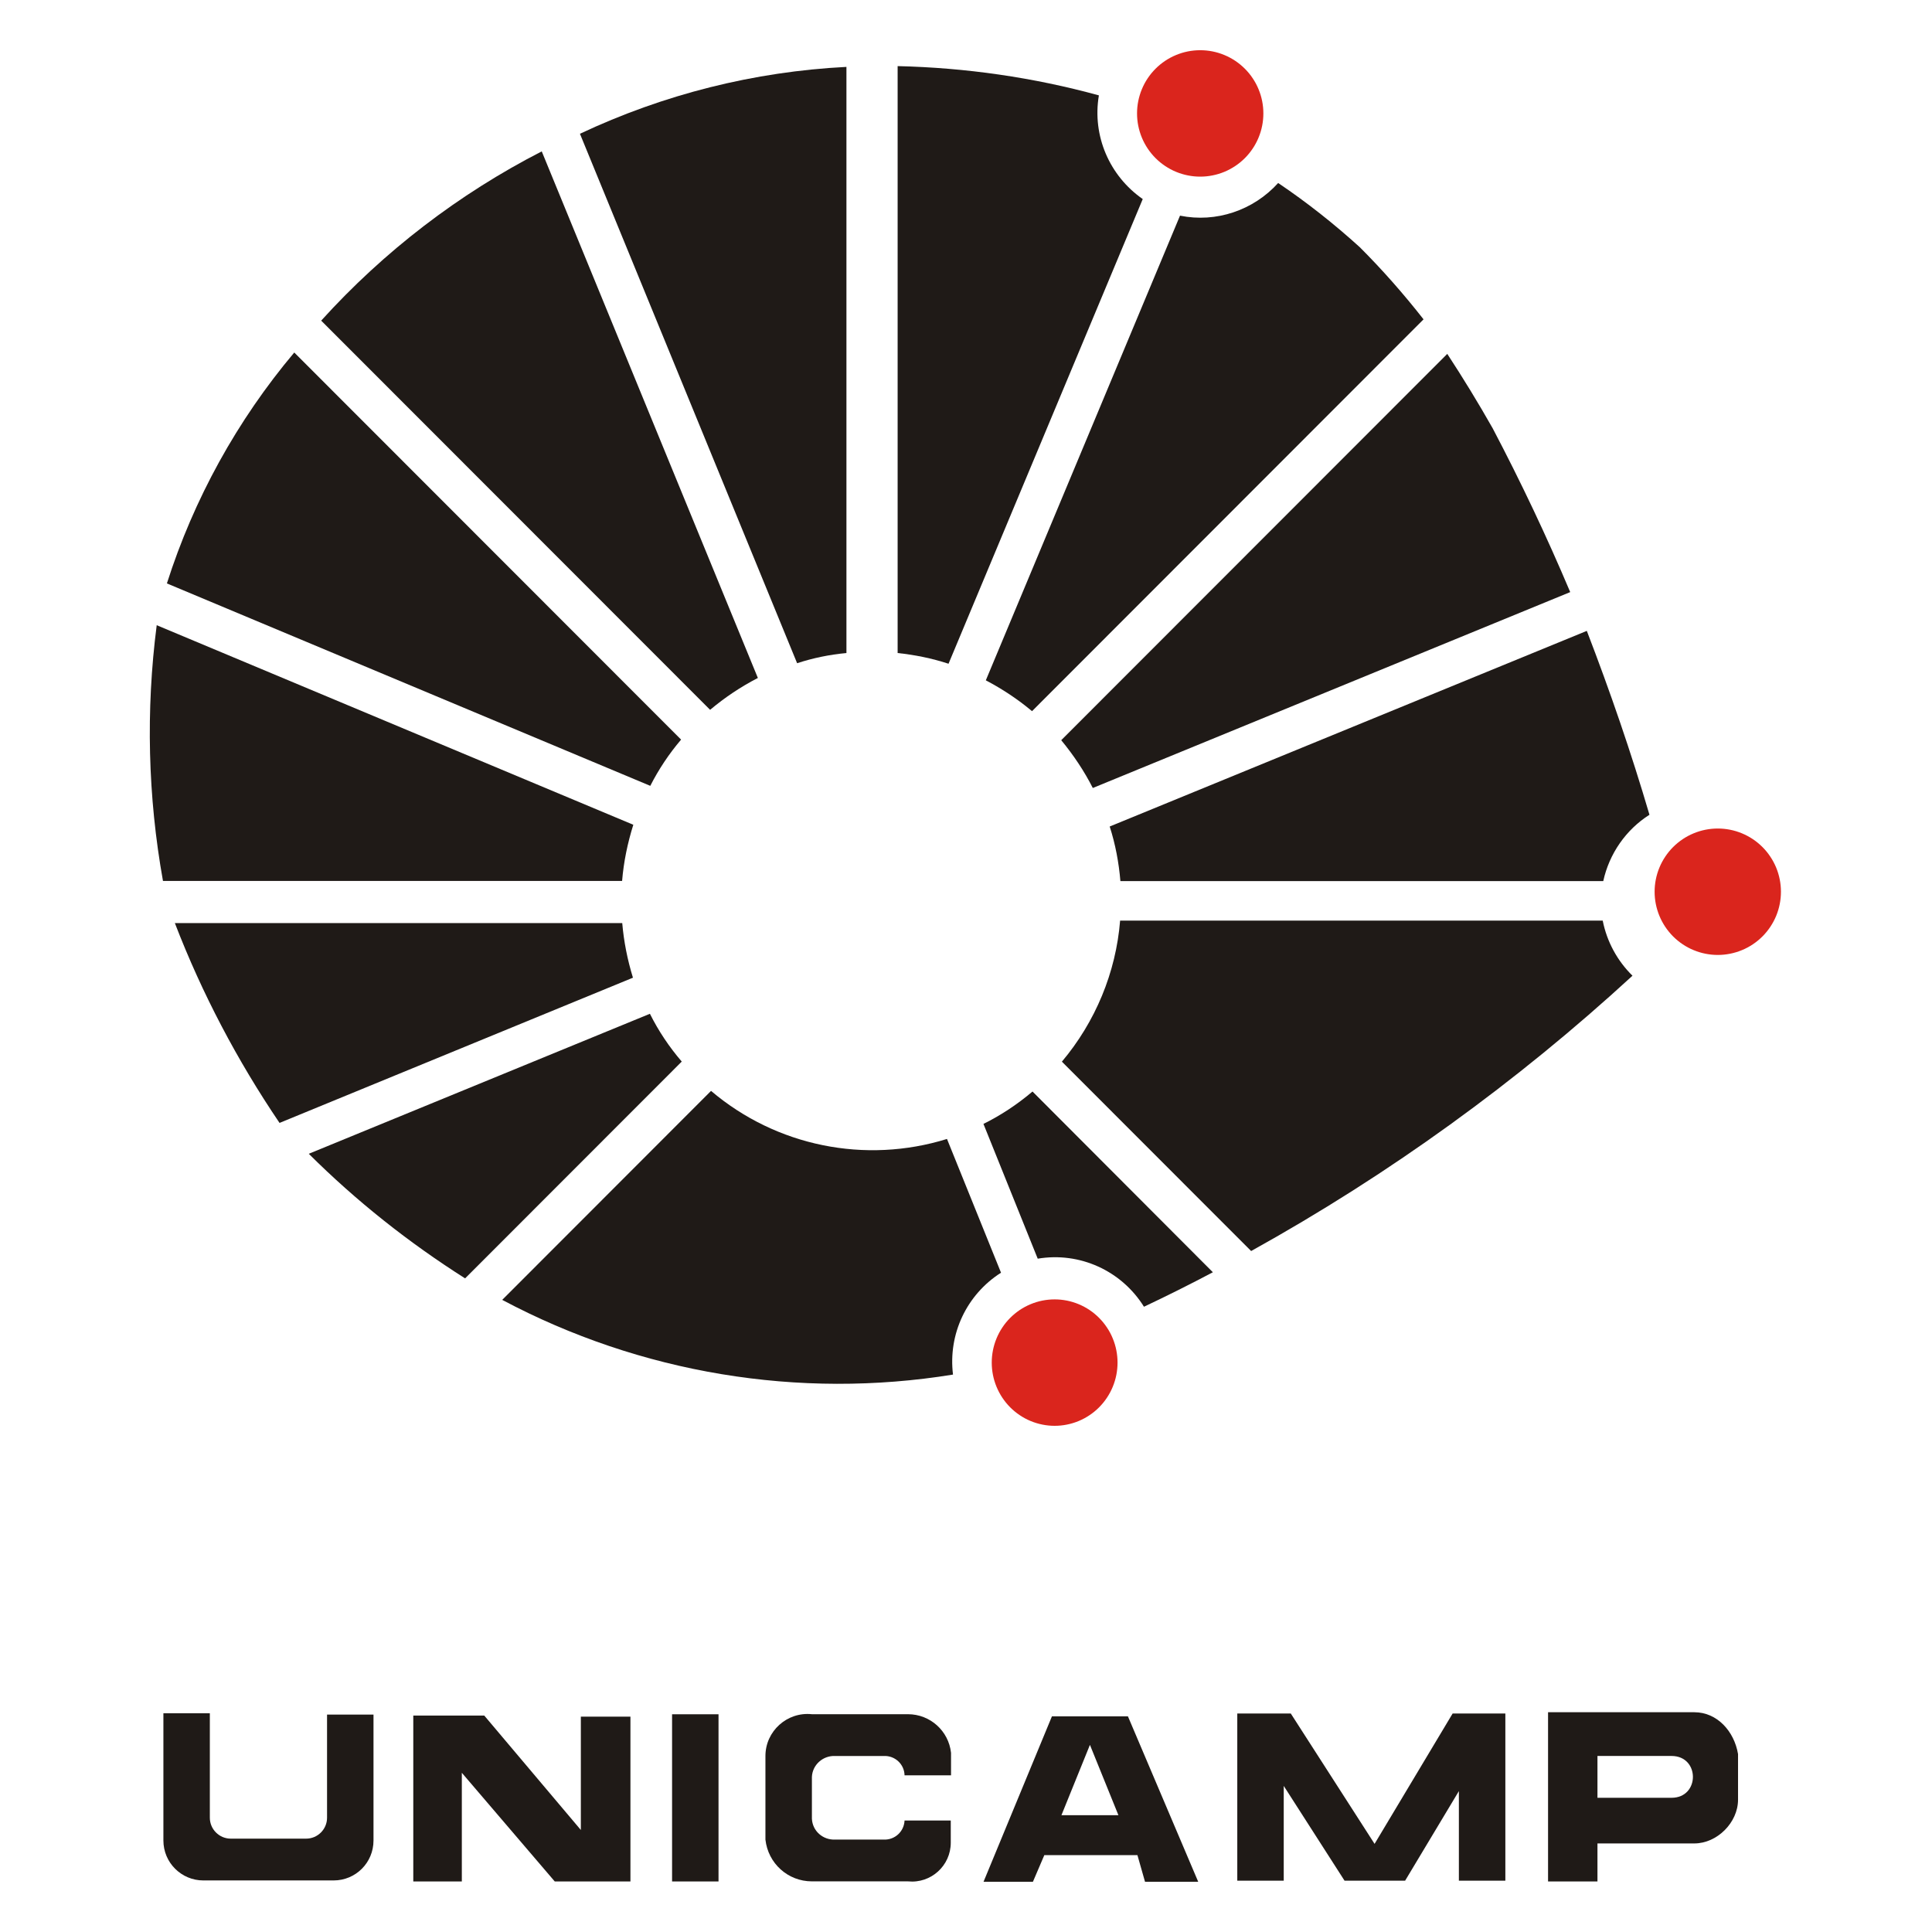 <?xml version="1.0" encoding="UTF-8"?>
<svg xmlns="http://www.w3.org/2000/svg" xmlns:xlink="http://www.w3.org/1999/xlink" width="375pt" height="375pt" viewBox="0 0 375 375" version="1.2">
<defs>
<clipPath id="clip1">
  <path d="M 321 160 L 345.945 160 L 345.945 186 L 321 186 Z M 321 160 "/>
</clipPath>
<clipPath id="clip2">
  <path d="M 220 9.746 L 246 9.746 L 246 35 L 220 35 Z M 220 9.746 "/>
</clipPath>
<clipPath id="clip3">
  <path d="M 80 332 L 123 332 L 123 365.246 L 80 365.246 Z M 80 332 "/>
</clipPath>
<clipPath id="clip4">
  <path d="M 130 332 L 140 332 L 140 365.246 L 130 365.246 Z M 130 332 "/>
</clipPath>
<clipPath id="clip5">
  <path d="M 148 332 L 185 332 L 185 365.246 L 148 365.246 Z M 148 332 "/>
</clipPath>
<clipPath id="clip6">
  <path d="M 190 333 L 233 333 L 233 365.246 L 190 365.246 Z M 190 333 "/>
</clipPath>
<clipPath id="clip7">
  <path d="M 240 332 L 293 332 L 293 365.246 L 240 365.246 Z M 240 332 "/>
</clipPath>
<clipPath id="clip8">
  <path d="M 300 332 L 338 332 L 338 365.246 L 300 365.246 Z M 300 332 "/>
</clipPath>
</defs>
<g id="surface1">
<rect x="0" y="0" width="375" height="375" style="fill:rgb(100%,100%,100%);fill-opacity:1;stroke:none;"/>
<rect x="0" y="0" width="375" height="375" style="fill:rgb(100%,100%,100%);fill-opacity:1;stroke:none;"/>
<path style=" stroke:none;fill-rule:evenodd;fill:rgb(12.16%,10.199%,9.019%);fill-opacity:1;" d="M 174.23 126.754 L 174.23 12.832 C 187.402 13.137 200.523 15.012 213.293 18.512 C 211.973 26.316 215.316 34.125 221.805 38.637 L 184.109 128.832 C 180.867 127.77 177.574 127.109 174.23 126.754 Z M 174.23 126.754 "/>
<path style=" stroke:none;fill-rule:evenodd;fill:rgb(12.16%,10.199%,9.019%);fill-opacity:1;" d="M 164.293 126.754 L 164.293 12.984 C 146.359 13.895 128.828 18.309 112.566 25.965 L 154.719 128.73 C 157.809 127.719 161 127.059 164.293 126.754 Z M 164.293 126.754 "/>
<path style=" stroke:none;fill-rule:evenodd;fill:rgb(12.16%,10.199%,9.019%);fill-opacity:1;" d="M 147.102 131.594 L 105.152 29.383 C 89.043 37.645 74.504 48.801 62.344 62.234 L 137.832 137.777 C 140.668 135.395 143.758 133.316 147.102 131.594 Z M 147.102 131.594 "/>
<path style=" stroke:none;fill-rule:evenodd;fill:rgb(12.16%,10.199%,9.019%);fill-opacity:1;" d="M 57.117 68.422 C 46.023 81.605 37.613 96.863 32.395 113.242 L 126.219 152.531 C 127.84 149.34 129.867 146.297 132.199 143.559 Z M 57.117 68.422 "/>
<path style=" stroke:none;fill-rule:evenodd;fill:rgb(12.16%,10.199%,9.019%);fill-opacity:1;" d="M 122.926 160.086 L 30.418 121.352 C 28.289 137.879 28.695 154.609 31.633 170.988 L 120.75 170.988 C 121.051 167.285 121.812 163.637 122.926 160.086 Z M 122.926 160.086 "/>
<path style=" stroke:none;fill-rule:evenodd;fill:rgb(12.16%,10.199%,9.019%);fill-opacity:1;" d="M 120.777 179.172 L 33.941 179.172 C 39.211 192.859 46.051 205.84 54.258 217.957 L 122.855 189.77 C 121.793 186.32 121.082 182.77 120.777 179.172 Z M 120.777 179.172 "/>
<path style=" stroke:none;fill-rule:evenodd;fill:rgb(12.16%,10.199%,9.019%);fill-opacity:1;" d="M 132.328 206.051 C 129.895 203.215 127.82 200.121 126.148 196.773 L 59.934 223.949 C 69.152 233.125 79.336 241.188 90.277 248.133 Z M 132.328 206.051 "/>
<path style=" stroke:none;fill-rule:evenodd;fill:rgb(12.16%,10.199%,9.019%);fill-opacity:1;" d="M 184.977 266.805 C 184.012 258.945 187.609 251.289 194.297 247.031 L 183.809 221.07 C 167.953 225.988 150.676 222.492 138.012 211.742 L 97.48 252.305 C 124.281 266.551 155.035 271.672 184.977 266.805 Z M 184.977 266.805 "/>
<path style=" stroke:none;fill-rule:evenodd;fill:rgb(12.16%,10.199%,9.019%);fill-opacity:1;" d="M 190.887 218.148 L 201.422 244.309 C 209.578 242.941 217.684 246.641 222.043 253.637 C 226.551 251.508 231.008 249.277 235.418 246.945 L 200.41 211.863 C 197.473 214.348 194.281 216.477 190.887 218.148 Z M 190.887 218.148 "/>
<path style=" stroke:none;fill-rule:evenodd;fill:rgb(12.16%,10.199%,9.019%);fill-opacity:1;" d="M 316.863 189.387 C 313.926 186.496 311.898 182.797 311.086 178.688 L 217.414 178.688 C 216.602 188.777 212.602 198.359 206.113 206.066 L 242.844 242.824 C 269.543 228.02 294.367 210.07 316.863 189.387 Z M 316.863 189.387 "/>
<path style=" stroke:none;fill-rule:evenodd;fill:rgb(12.16%,10.199%,9.019%);fill-opacity:1;" d="M 263.945 47.992 C 268.355 52.402 272.457 57.066 276.309 61.984 L 200.316 138.035 C 197.527 135.703 194.539 133.727 191.348 132.051 L 229.039 41.859 C 236.031 43.277 243.277 40.844 248.09 35.52 C 253.664 39.273 258.98 43.48 263.945 47.992 Z M 263.945 47.992 "/>
<path style=" stroke:none;fill-rule:nonzero;fill:rgb(85.489%,14.51%,11.369%);fill-opacity:1;" d="M 216.914 264.48 C 216.914 265.285 216.836 266.082 216.68 266.875 C 216.523 267.664 216.293 268.43 215.984 269.176 C 215.68 269.918 215.305 270.625 214.855 271.297 C 214.41 271.965 213.906 272.586 213.34 273.156 C 212.773 273.727 212.156 274.234 211.488 274.68 C 210.824 275.129 210.117 275.508 209.379 275.816 C 208.637 276.125 207.875 276.355 207.086 276.512 C 206.301 276.672 205.508 276.75 204.707 276.75 C 203.902 276.75 203.109 276.672 202.324 276.512 C 201.539 276.355 200.773 276.125 200.035 275.816 C 199.293 275.508 198.59 275.129 197.922 274.68 C 197.258 274.234 196.641 273.727 196.074 273.156 C 195.504 272.586 195 271.965 194.555 271.297 C 194.109 270.625 193.734 269.918 193.426 269.176 C 193.117 268.43 192.887 267.664 192.73 266.875 C 192.574 266.082 192.496 265.285 192.496 264.48 C 192.496 263.676 192.574 262.875 192.73 262.086 C 192.887 261.297 193.117 260.527 193.426 259.785 C 193.734 259.039 194.109 258.332 194.555 257.664 C 195 256.992 195.504 256.375 196.074 255.805 C 196.641 255.234 197.258 254.727 197.922 254.277 C 198.59 253.832 199.293 253.453 200.035 253.145 C 200.773 252.836 201.539 252.602 202.324 252.445 C 203.109 252.289 203.902 252.211 204.707 252.211 C 205.508 252.211 206.301 252.289 207.086 252.445 C 207.875 252.602 208.637 252.836 209.379 253.145 C 210.117 253.453 210.824 253.832 211.488 254.277 C 212.156 254.727 212.773 255.234 213.34 255.805 C 213.906 256.375 214.41 256.992 214.855 257.664 C 215.305 258.332 215.68 259.039 215.984 259.785 C 216.293 260.527 216.523 261.297 216.68 262.086 C 216.836 262.875 216.914 263.676 216.914 264.48 Z M 216.914 264.48 "/>
<g clip-path="url(#clip1)" clip-rule="nonzero">
<path style=" stroke:none;fill-rule:nonzero;fill:rgb(85.489%,14.51%,11.369%);fill-opacity:1;" d="M 345.68 173.086 C 345.68 173.891 345.602 174.688 345.445 175.477 C 345.289 176.27 345.055 177.035 344.75 177.781 C 344.441 178.523 344.062 179.23 343.613 179.902 C 343.168 180.57 342.66 181.191 342.09 181.762 C 341.52 182.328 340.902 182.84 340.234 183.285 C 339.562 183.734 338.855 184.113 338.113 184.418 C 337.367 184.727 336.602 184.961 335.812 185.117 C 335.023 185.273 334.227 185.355 333.422 185.355 C 332.617 185.355 331.82 185.273 331.027 185.117 C 330.238 184.961 329.473 184.727 328.73 184.418 C 327.984 184.113 327.277 183.734 326.609 183.285 C 325.941 182.84 325.32 182.328 324.75 181.762 C 324.184 181.191 323.676 180.57 323.227 179.902 C 322.781 179.23 322.402 178.523 322.094 177.781 C 321.785 177.035 321.555 176.27 321.395 175.477 C 321.238 174.688 321.16 173.891 321.16 173.086 C 321.16 172.277 321.238 171.48 321.395 170.691 C 321.555 169.902 321.785 169.133 322.094 168.391 C 322.402 167.645 322.781 166.938 323.227 166.27 C 323.676 165.598 324.184 164.977 324.75 164.41 C 325.32 163.84 325.941 163.332 326.609 162.883 C 327.277 162.434 327.984 162.059 328.73 161.75 C 329.473 161.441 330.238 161.207 331.027 161.051 C 331.82 160.895 332.617 160.816 333.422 160.816 C 334.227 160.816 335.023 160.895 335.812 161.051 C 336.602 161.207 337.367 161.441 338.113 161.75 C 338.855 162.059 339.562 162.434 340.234 162.883 C 340.902 163.332 341.52 163.84 342.09 164.41 C 342.66 164.977 343.168 165.598 343.613 166.27 C 344.062 166.938 344.441 167.645 344.75 168.391 C 345.055 169.133 345.289 169.902 345.445 170.691 C 345.602 171.48 345.68 172.277 345.68 173.086 Z M 345.68 173.086 "/>
</g>
<g clip-path="url(#clip2)" clip-rule="nonzero">
<path style=" stroke:none;fill-rule:nonzero;fill:rgb(85.489%,14.51%,11.369%);fill-opacity:1;" d="M 245.219 22.016 C 245.219 22.82 245.141 23.617 244.984 24.41 C 244.828 25.199 244.594 25.965 244.285 26.711 C 243.98 27.453 243.602 28.16 243.152 28.832 C 242.707 29.5 242.199 30.121 241.629 30.691 C 241.059 31.262 240.441 31.77 239.77 32.215 C 239.102 32.664 238.395 33.043 237.652 33.352 C 236.906 33.66 236.141 33.891 235.352 34.047 C 234.562 34.207 233.766 34.285 232.961 34.285 C 232.156 34.285 231.355 34.207 230.566 34.047 C 229.777 33.891 229.012 33.66 228.27 33.352 C 227.523 33.043 226.816 32.664 226.148 32.215 C 225.48 31.77 224.859 31.262 224.289 30.691 C 223.723 30.121 223.211 29.5 222.766 28.832 C 222.316 28.16 221.941 27.453 221.633 26.711 C 221.324 25.965 221.094 25.199 220.934 24.41 C 220.777 23.617 220.699 22.82 220.699 22.016 C 220.699 21.211 220.777 20.41 220.934 19.621 C 221.094 18.832 221.324 18.062 221.633 17.32 C 221.941 16.574 222.316 15.867 222.766 15.199 C 223.211 14.527 223.723 13.91 224.289 13.34 C 224.859 12.77 225.48 12.262 226.148 11.812 C 226.816 11.367 227.523 10.988 228.27 10.68 C 229.012 10.371 229.777 10.137 230.566 9.98 C 231.355 9.824 232.156 9.746 232.961 9.746 C 233.766 9.746 234.562 9.824 235.352 9.98 C 236.141 10.137 236.906 10.371 237.652 10.68 C 238.395 10.988 239.102 11.367 239.77 11.812 C 240.441 12.262 241.059 12.77 241.629 13.34 C 242.199 13.91 242.707 14.527 243.152 15.199 C 243.602 15.867 243.98 16.574 244.285 17.32 C 244.594 18.062 244.828 18.832 244.984 19.621 C 245.141 20.41 245.219 21.211 245.219 22.016 Z M 245.219 22.016 "/>
</g>
<g clip-path="url(#clip3)" clip-rule="nonzero">
<path style=" stroke:none;fill-rule:evenodd;fill:rgb(12.16%,10.199%,9.019%);fill-opacity:1;" d="M 80.219 365.188 L 80.219 332.992 L 93.996 332.992 L 112.742 355.199 L 112.742 333.195 L 122.367 333.195 L 122.367 365.188 L 107.676 365.188 L 89.641 344.098 L 89.641 365.188 Z M 80.219 365.188 "/>
</g>
<g clip-path="url(#clip4)" clip-rule="nonzero">
<path style=" stroke:none;fill-rule:evenodd;fill:rgb(12.16%,10.199%,9.019%);fill-opacity:1;" d="M 130.449 332.738 L 139.465 332.738 L 139.465 365.188 L 130.449 365.188 Z M 130.449 332.738 "/>
</g>
<g clip-path="url(#clip5)" clip-rule="nonzero">
<path style=" stroke:none;fill-rule:evenodd;fill:rgb(12.16%,10.199%,9.019%);fill-opacity:1;" d="M 175.574 353.359 L 184.543 353.359 L 184.543 357.668 C 184.543 362.129 180.691 365.629 176.234 365.172 L 157.59 365.172 C 152.93 365.172 149.078 361.676 148.57 357.062 L 148.57 340.836 C 148.57 336.02 152.777 332.219 157.59 332.727 L 176.234 332.727 C 180.539 332.727 184.137 335.969 184.594 340.23 L 184.594 344.59 L 175.574 344.59 C 175.523 342.41 173.699 340.734 171.523 340.836 L 162.098 340.836 C 159.719 340.734 157.691 342.562 157.59 344.895 L 157.59 353.004 C 157.691 355.387 159.719 357.164 162.098 357.062 L 171.523 357.062 C 173.648 357.164 175.473 355.539 175.574 353.359 Z M 175.574 353.359 "/>
</g>
<g clip-path="url(#clip6)" clip-rule="nonzero">
<path style=" stroke:none;fill-rule:evenodd;fill:rgb(12.16%,10.199%,9.019%);fill-opacity:1;" d="M 202.703 360.078 L 200.492 365.246 L 190.906 365.246 L 204.18 333.141 L 218.93 333.141 L 232.57 365.246 L 222.246 365.246 L 220.773 360.078 Z M 217.086 352.332 L 206.023 352.332 L 211.555 338.676 Z M 217.086 352.332 "/>
</g>
<g clip-path="url(#clip7)" clip-rule="nonzero">
<path style=" stroke:none;fill-rule:evenodd;fill:rgb(12.16%,10.199%,9.019%);fill-opacity:1;" d="M 249.172 346.641 L 249.172 365.043 L 240.156 365.043 L 240.156 332.594 L 250.543 332.594 L 266.805 357.895 L 281.953 332.594 L 292.188 332.594 L 292.188 365.043 L 283.168 365.043 L 283.168 347.652 L 272.73 365.043 L 260.977 365.043 Z M 249.172 346.641 "/>
</g>
<g clip-path="url(#clip8)" clip-rule="nonzero">
<path style=" stroke:none;fill-rule:evenodd;fill:rgb(12.16%,10.199%,9.019%);fill-opacity:1;" d="M 300.477 365.188 L 300.477 332.344 L 328.871 332.344 C 333.293 332.344 336.613 336.035 337.352 340.465 L 337.352 349.32 C 337.352 353.746 333.293 357.809 328.871 357.809 L 310.066 357.809 L 310.066 365.188 Z M 310.066 348.949 L 310.066 340.832 L 324.445 340.832 C 329.977 340.832 329.977 348.949 324.445 348.949 Z M 310.066 348.949 "/>
</g>
<path style=" stroke:none;fill-rule:evenodd;fill:rgb(12.16%,10.199%,9.019%);fill-opacity:1;" d="M 40.73 352.824 L 40.73 332.543 L 31.715 332.543 L 31.715 357.234 C 31.715 361.543 35.211 364.992 39.465 364.992 L 64.746 364.992 C 69.051 364.992 72.496 361.543 72.496 357.234 L 72.496 332.797 L 63.48 332.797 L 63.48 352.824 C 63.48 355.055 61.656 356.879 59.426 356.879 L 44.785 356.879 C 42.555 356.879 40.73 355.055 40.73 352.824 Z M 40.73 352.824 "/>
<path style=" stroke:none;fill-rule:evenodd;fill:rgb(12.16%,10.199%,9.019%);fill-opacity:1;" d="M 304.777 114.926 C 300.215 104.129 295.199 93.531 289.73 83.137 C 286.941 78.219 284.004 73.402 280.914 68.688 L 205.984 143.672 C 208.367 146.562 210.441 149.656 212.113 152.949 Z M 304.777 114.926 "/>
<path style=" stroke:none;fill-rule:evenodd;fill:rgb(12.16%,10.199%,9.019%);fill-opacity:1;" d="M 308 122.453 C 312.508 134.164 316.613 146.078 320.16 158.145 C 315.598 161.035 312.355 165.699 311.191 171.023 L 217.469 171.023 C 217.164 167.422 216.504 163.875 215.391 160.426 Z M 308 122.453 "/>
</g>
</svg>
